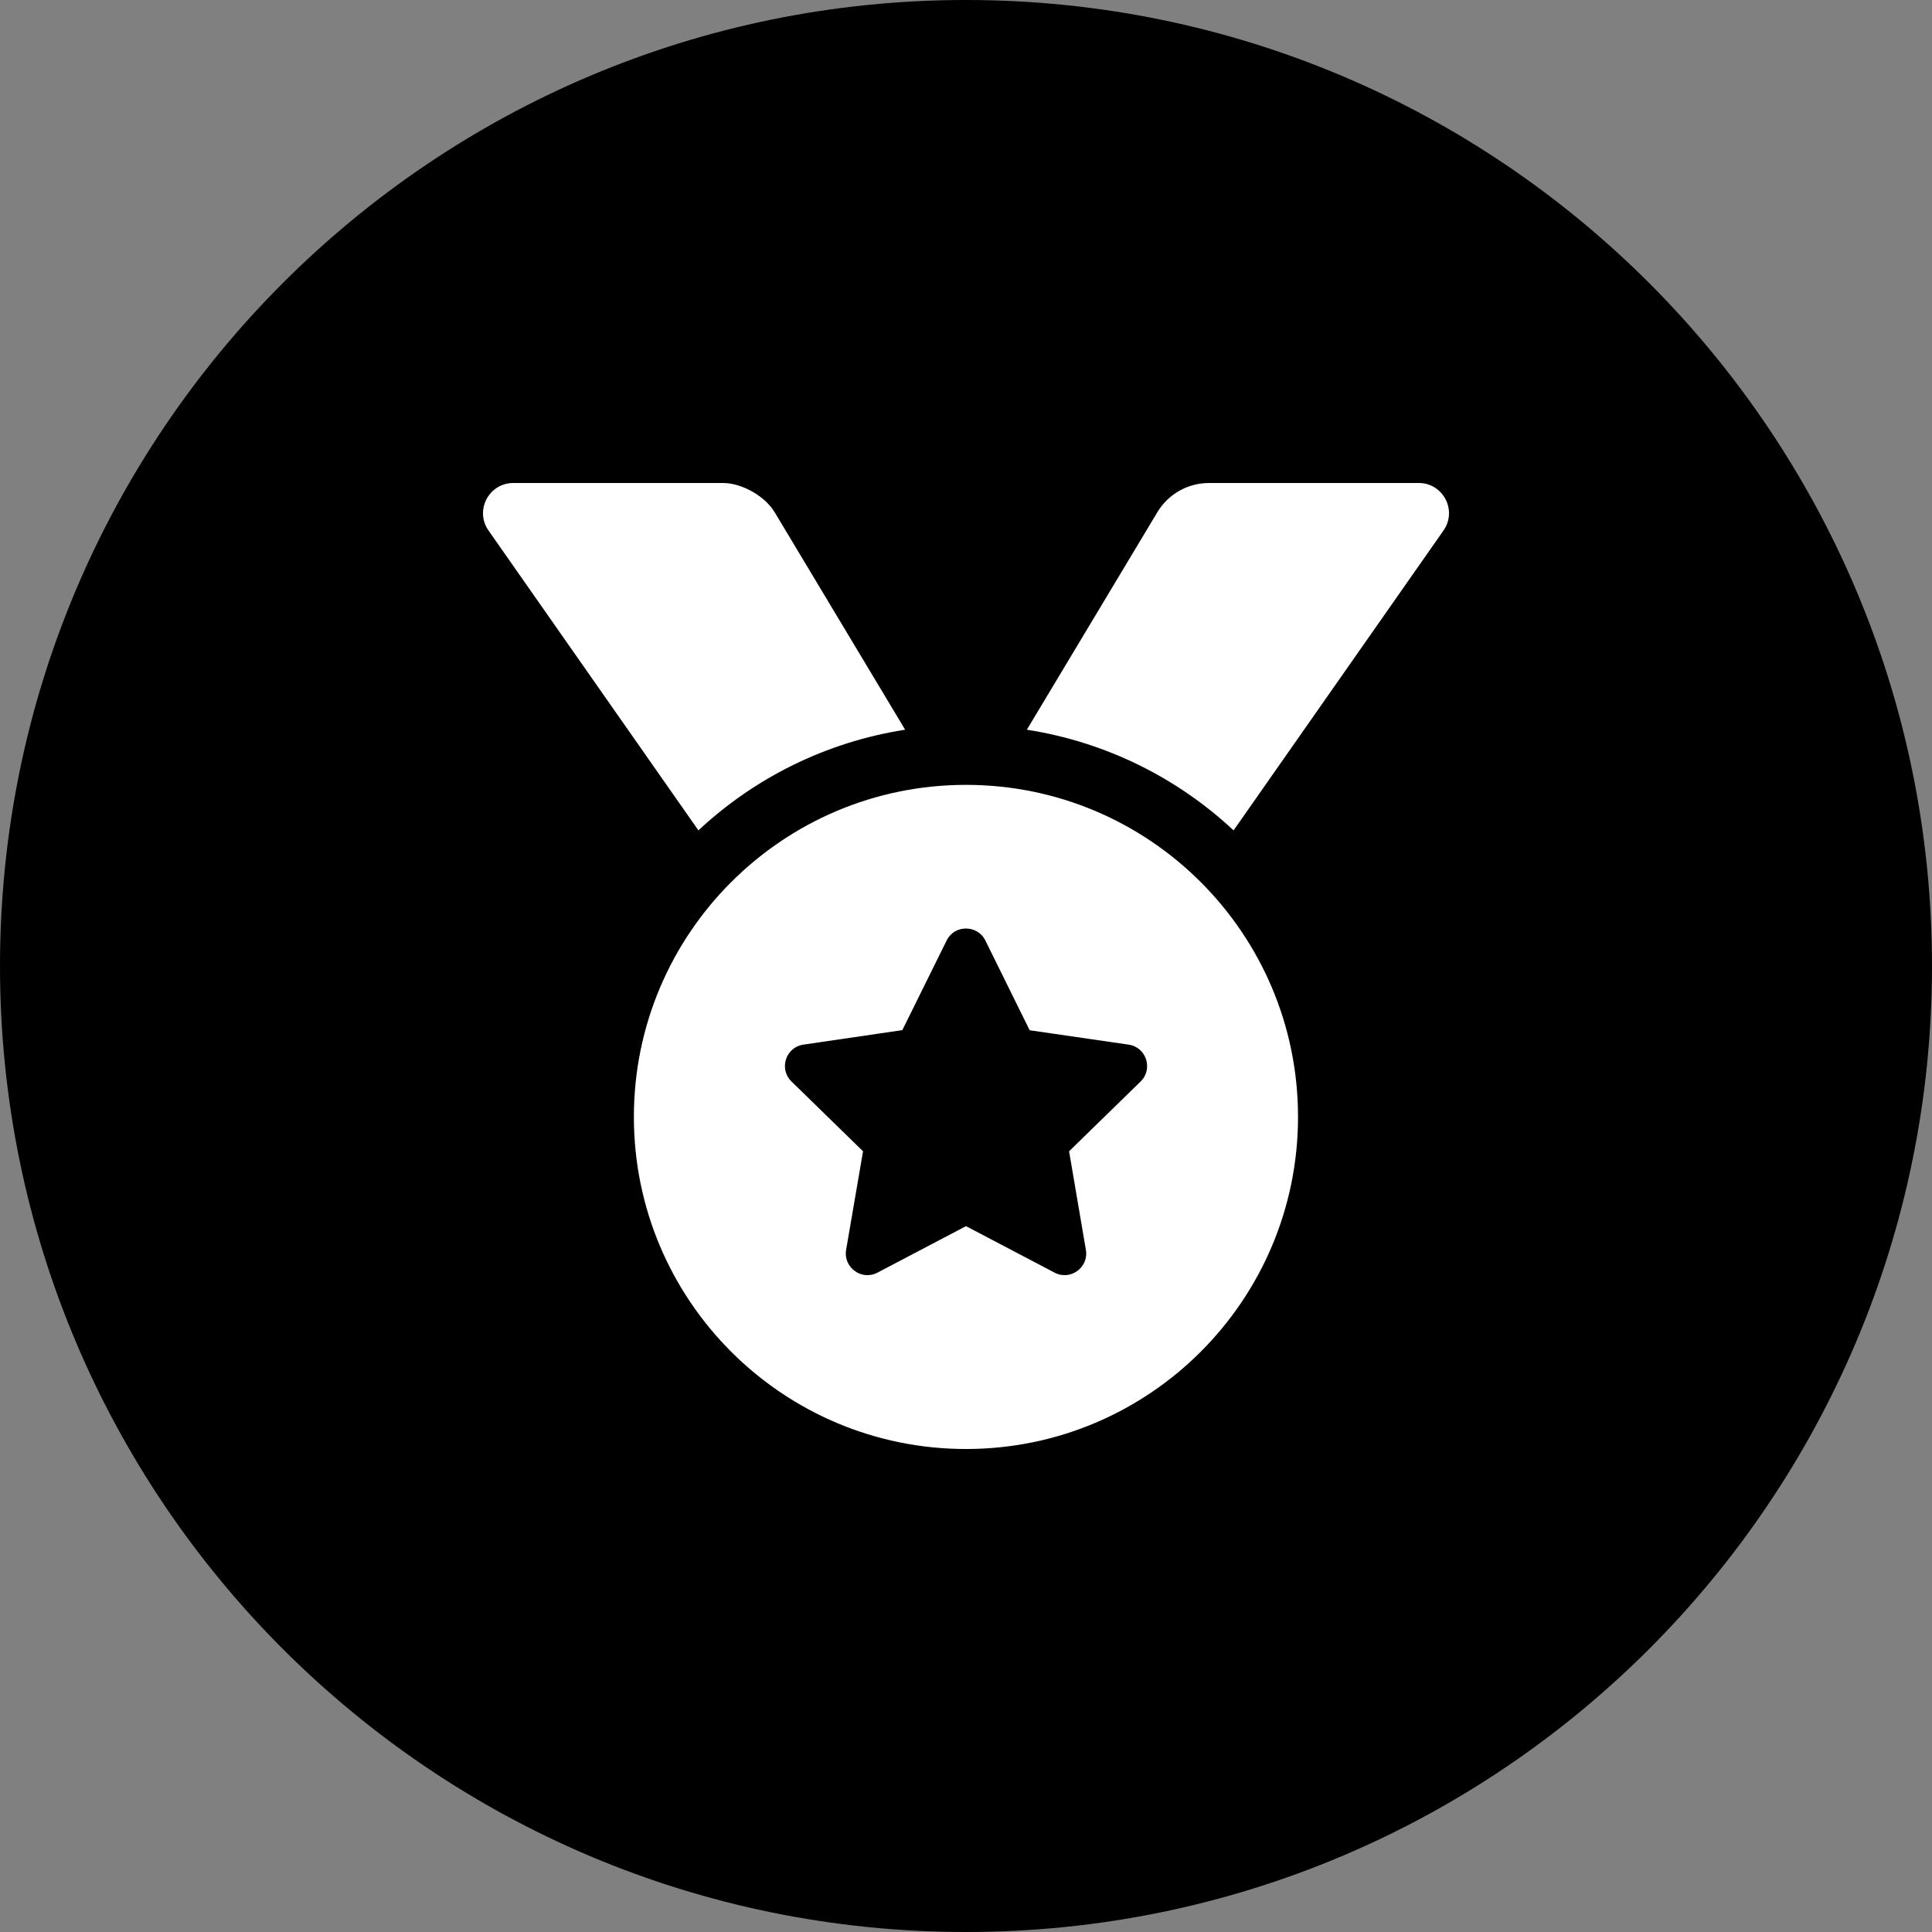 <svg width="82" height="82" viewBox="0 0 82 82" fill="none" xmlns="http://www.w3.org/2000/svg">
<rect x="0" y="0" width="82" height="82" fill="#808080" stroke="none"/>
<path fill-rule="evenodd" clip-rule="evenodd" d="M41 0C63.644 0 82 18.356 82 41C82 63.644 63.644 82 41 82C18.356 82 0 63.644 0 41C0 18.356 18.356 0 41 0Z" fill="black"/>
<path d="M29.643 35.244C32.021 33.021 35.051 31.496 38.417 30.971L32.882 21.746C32.472 21.058 31.488 20.5 30.685 20.5H21.788C20.746 20.5 20.139 21.669 20.734 22.517L29.643 35.244ZM52.357 35.244L61.266 22.517C61.861 21.669 61.254 20.5 60.217 20.5H51.316C50.414 20.5 49.581 20.971 49.118 21.746L43.583 30.971C46.945 31.496 49.979 33.021 52.357 35.244V35.244ZM41 61.5C48.782 61.5 55.092 55.186 55.092 47.404C55.092 39.622 48.782 33.312 41 33.312C33.218 33.312 26.904 39.622 26.904 47.404C26.904 55.19 33.218 61.5 41 61.5ZM44.756 54.013L41 52.041L37.245 54.013C36.572 54.37 35.785 53.796 35.912 53.046L36.63 48.864L33.596 45.904C33.046 45.371 33.35 44.444 34.1 44.337L38.298 43.722L40.176 39.922C40.344 39.577 40.668 39.409 40.996 39.409C41.324 39.409 41.656 39.577 41.824 39.922L43.702 43.727L47.9 44.337C48.655 44.444 48.954 45.375 48.409 45.904L45.375 48.864L46.088 53.046C46.219 53.796 45.428 54.37 44.756 54.013Z" fill="white"/>
</svg>
